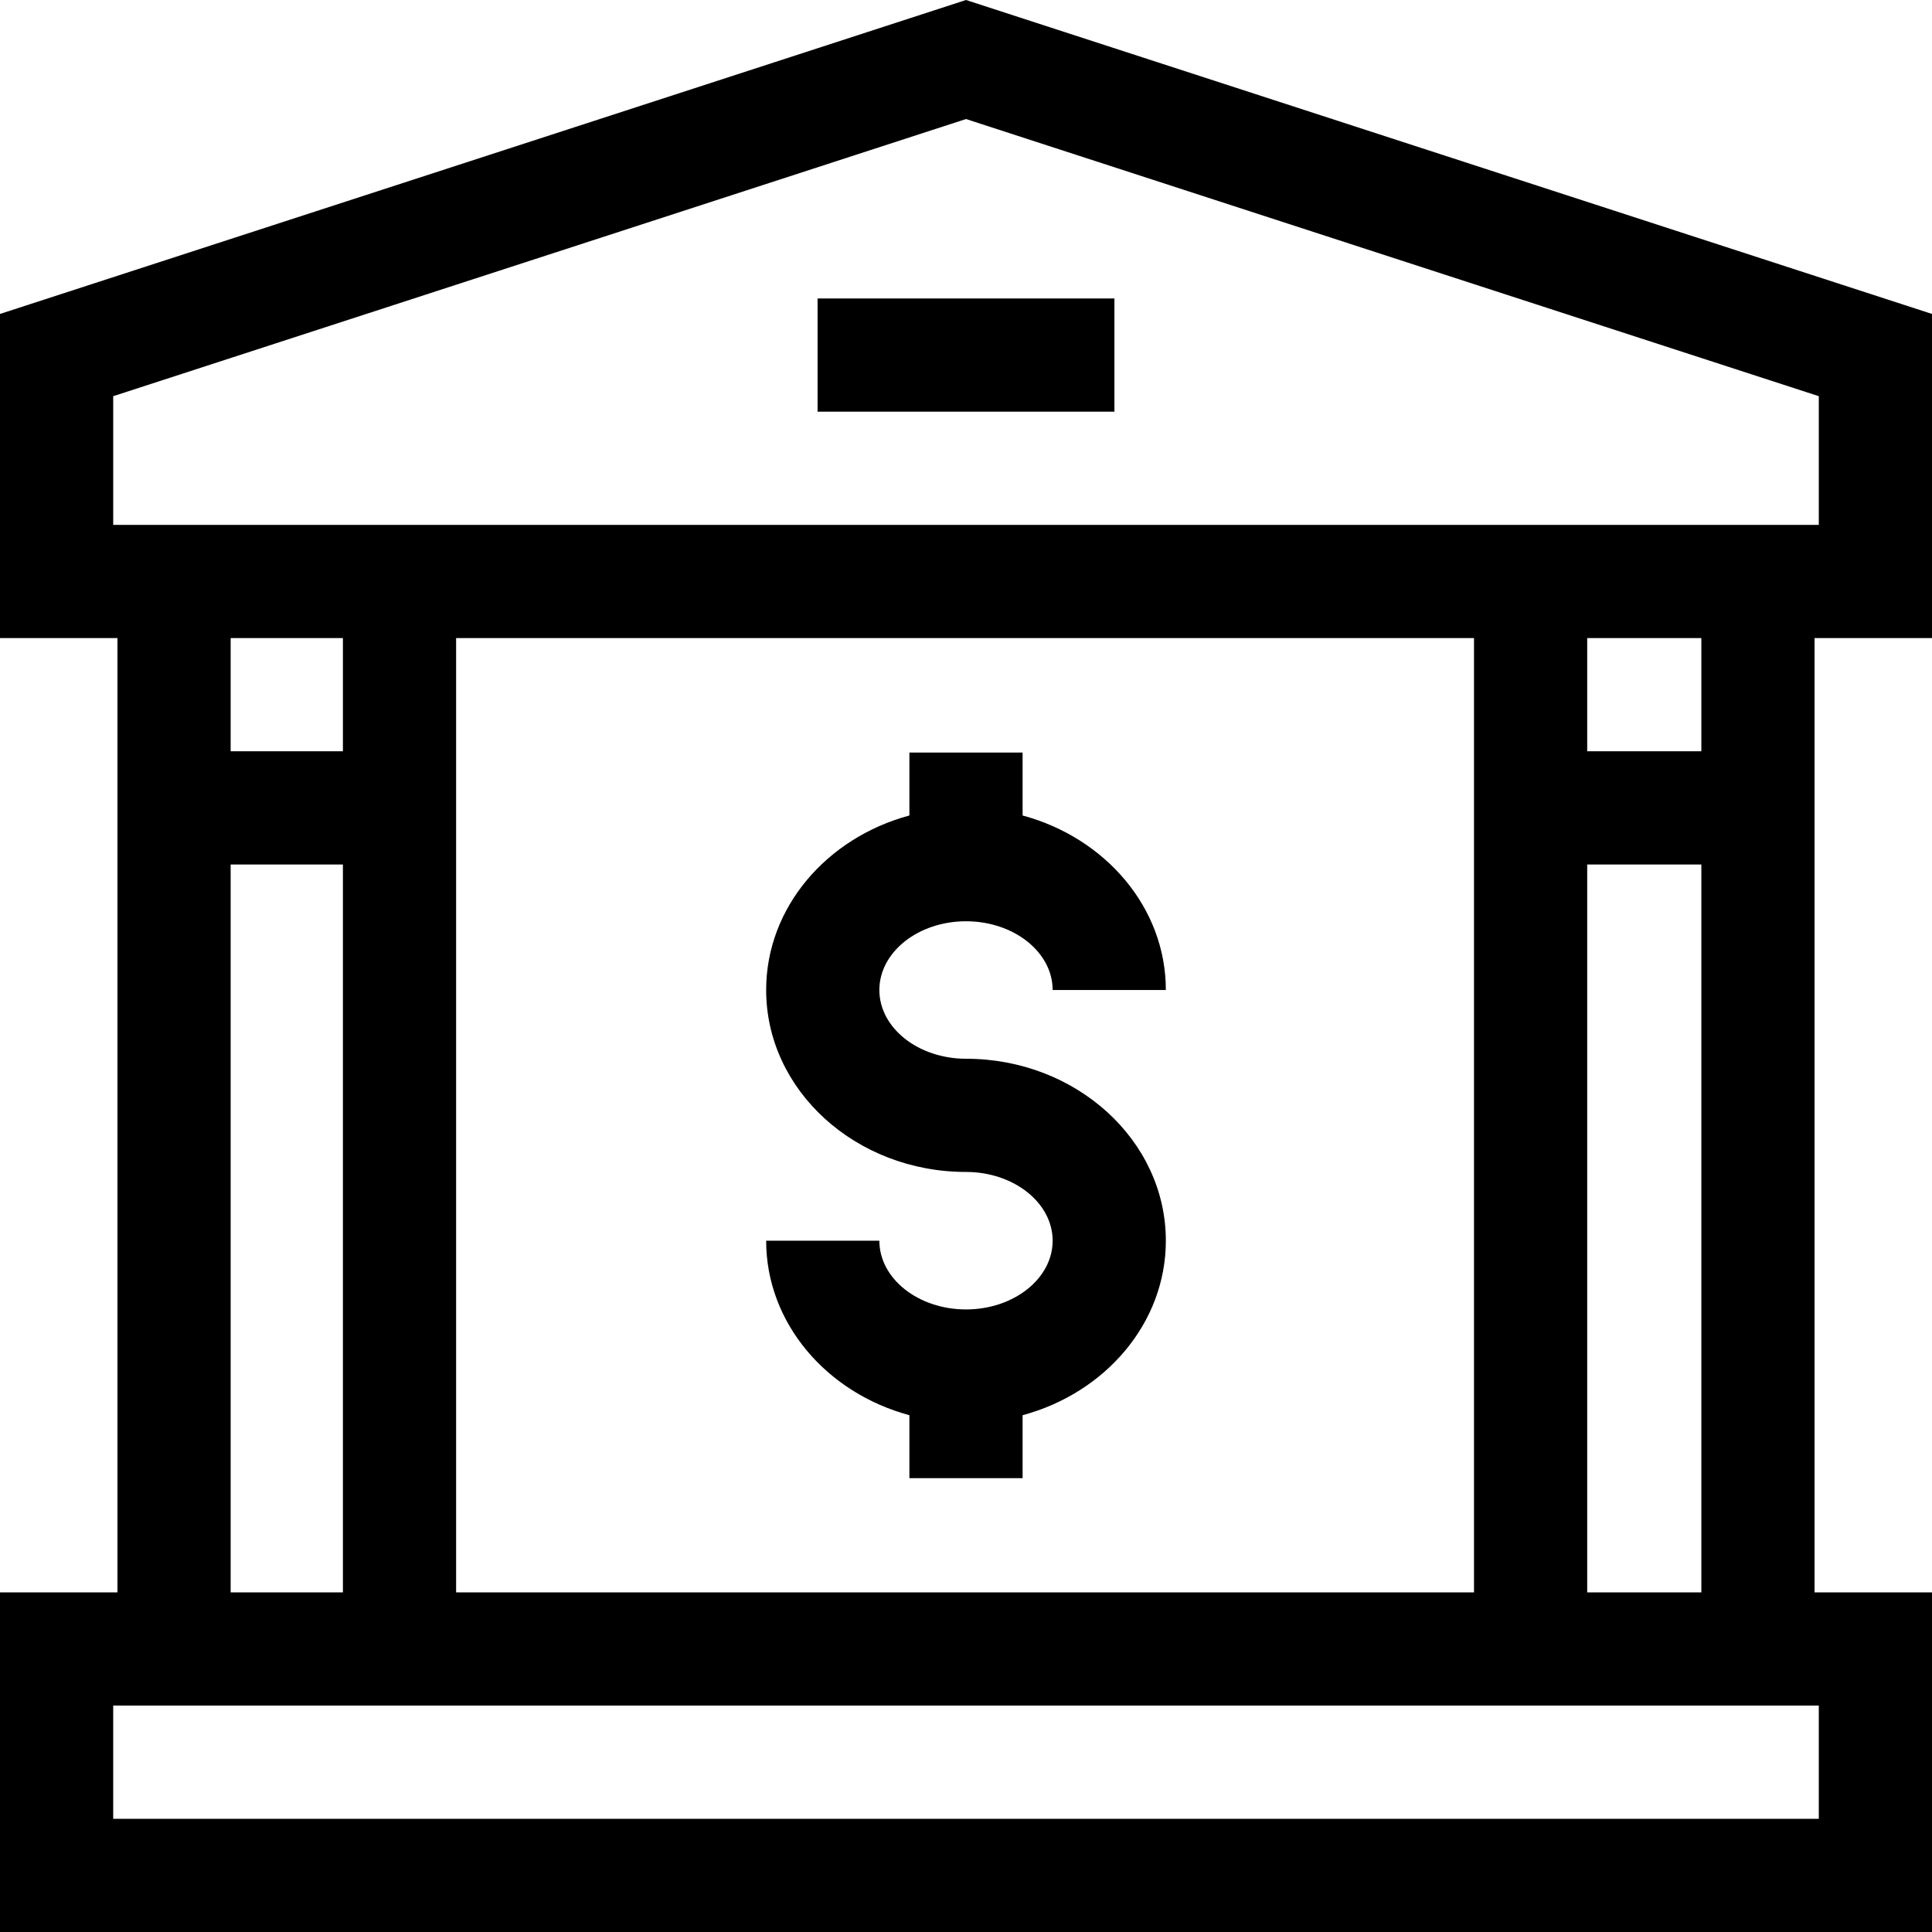<svg
  id="Capa_1"
  enable-background="new 0 0 512 512"
  height="512"
  viewBox="0 0 512 512"
  width="512"
  xmlns="http://www.w3.org/2000/svg"
>
  <g>
    <path d="m512 169.097v-85.898l-256-83.199-256 83.199v85.898h31.125v252.903h-31.125v90h512v-90h-31.125v-252.903zm-30 282.903v30h-452v-30zm-391.125-222.902v192.902h-29.75v-192.902zm-29.75-30v-30h29.75v30.001h-29.75zm59.75 222.902v-252.903h269.75v252.903zm330-192.902v192.902h-30.25v-192.902zm-30.25-30v-30.001h30.25v30h-30.25zm-390.625-60.001v-34.103l226-73.449 226 73.449v34.103z"/>
    <path d="m216.667 79.097h78.665v30h-78.665z"/>
    <path d="m256 244.145c12.661 0 22.962 8.172 22.962 18.218h30c0-21.846-16.041-40.345-37.962-46.249v-16.684h-30v16.684c-21.921 5.903-37.961 24.403-37.961 46.249 0 26.587 23.758 48.217 52.961 48.217 12.661 0 22.962 8.172 22.962 18.217s-10.301 18.218-22.962 18.218-22.961-8.172-22.961-18.218h-30c0 21.846 16.04 40.345 37.961 46.249v16.684h30v-16.684c21.921-5.903 37.962-24.403 37.962-46.249 0-26.587-23.759-48.217-52.962-48.217-12.661 0-22.961-8.172-22.961-18.217s10.3-18.218 22.961-18.218z"/>
  </g>
</svg>
